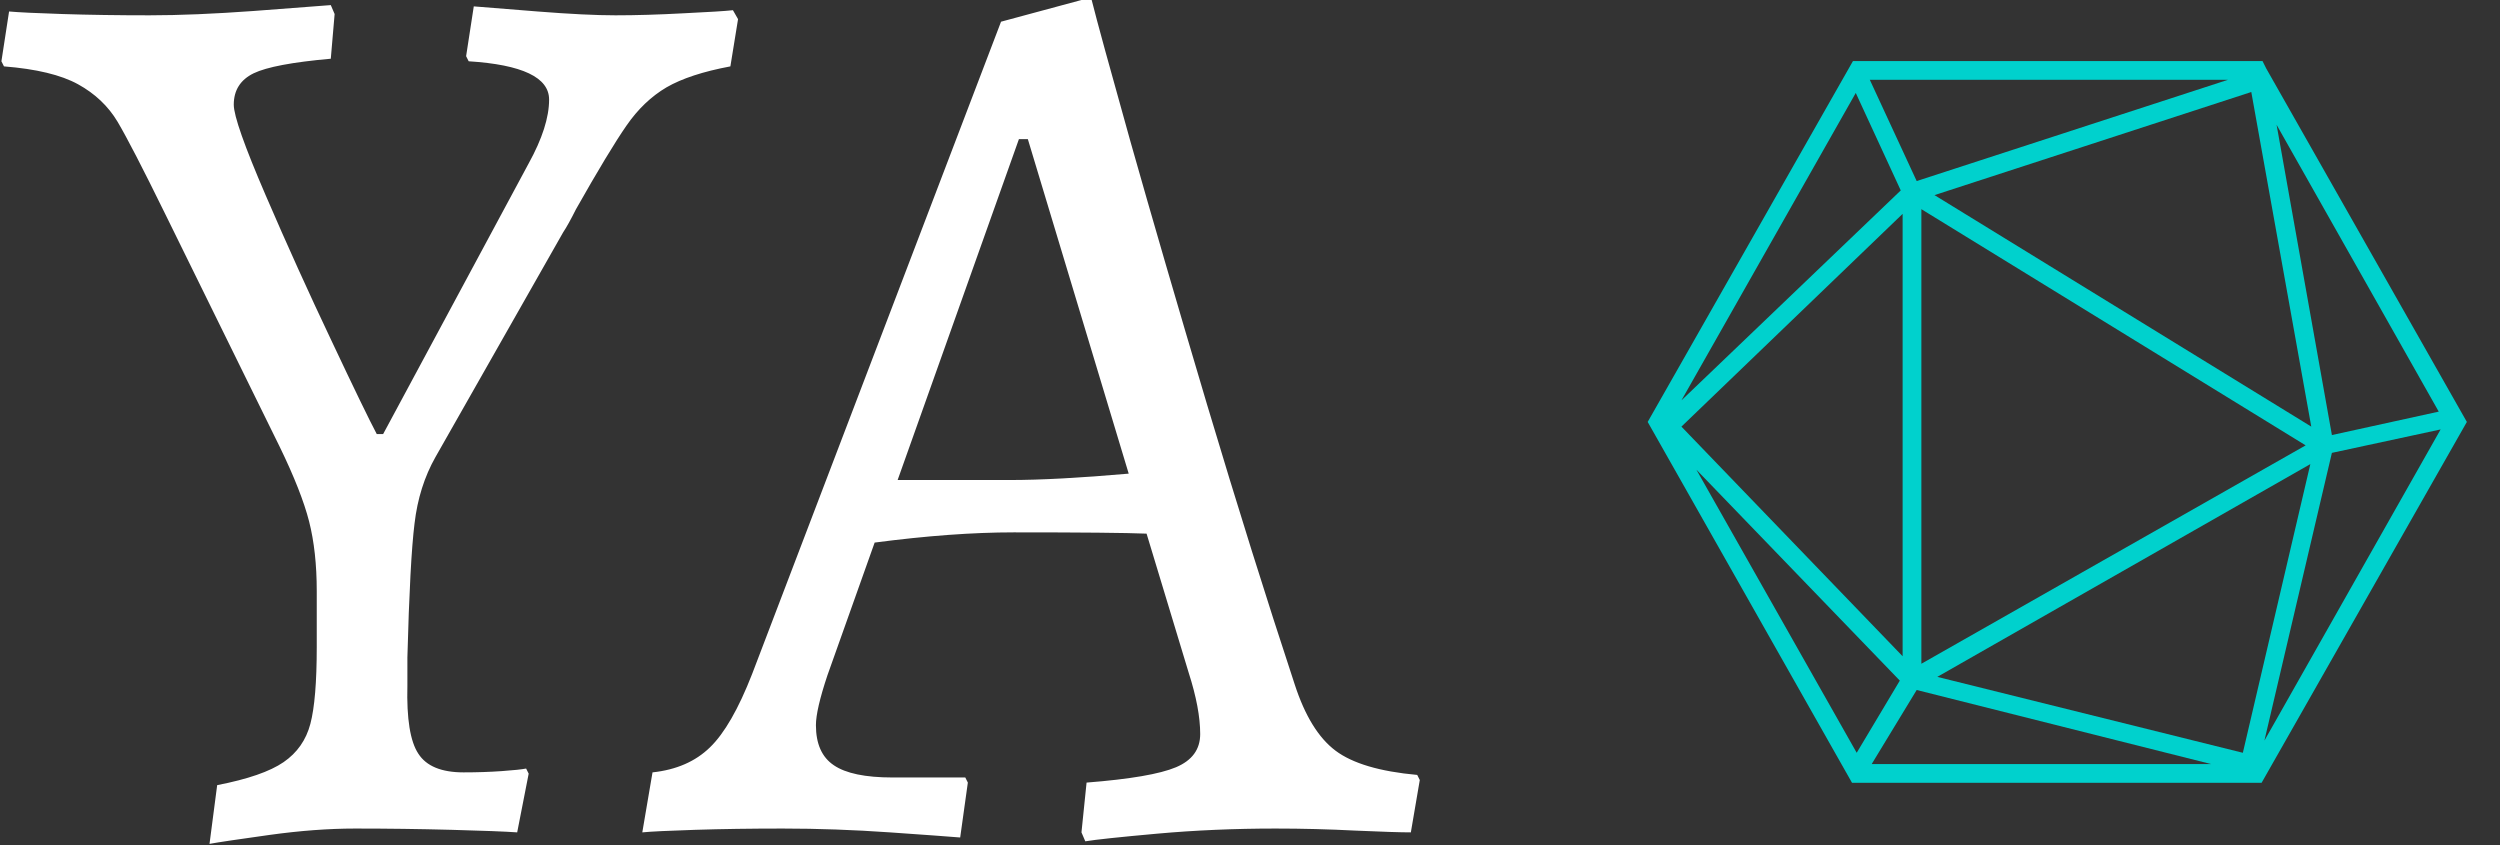 <svg xmlns="http://www.w3.org/2000/svg" version="1.1" xmlns:xlink="http://www.w3.org/1999/xlink" xmlns:svgjs="http://svgjs.dev/svgjs" width="1000" height="338" viewBox="0 0 1000 338"><rect x="0" y="0" width="1000" height="338" fill="#333333" stroke="none"/><g transform="matrix(1,0,0,1,-0.606,-0.226)"><svg viewBox="0 0 396 134" data-background-color="#444444" preserveAspectRatio="xMidYMid meet" height="338" width="1000" xmlns="http://www.w3.org/2000/svg" xmlns:xlink="http://www.w3.org/1999/xlink"><g id="tight-bounds" transform="matrix(1,0,0,1,0.24,0.089)"><svg viewBox="0 0 395.52 133.821" height="133.821" width="395.52"><g><svg viewBox="0 0 695.504 235.318" height="133.821" width="395.52"><g><svg viewBox="0 0 395.52 235.318" height="235.318" width="395.52"><g id="textblocktransform"><svg viewBox="0 0 395.52 235.318" height="235.318" width="395.52" id="textblock"><g><svg viewBox="0 0 395.52 235.318" height="235.318" width="395.52"><g transform="matrix(1,0,0,1,0,0)"><svg width="395.52" viewBox="-0.95 -32.45 55.55 33.05" height="235.318" data-palette-color="#ffffff"><path d="M7.2 0.6L7.5-1.7Q9.3-2.05 10.1-2.6 10.9-3.15 11.15-4.1 11.4-5.05 11.4-7.1L11.4-7.1 11.4-9.3Q11.4-10.85 11.1-12.03 10.8-13.2 9.95-14.95L9.95-14.95 5.45-24.1Q4.15-26.75 3.6-27.68 3.05-28.6 2.05-29.15 1.05-29.7-0.85-29.85L-0.85-29.85-0.95-30.05-0.65-32Q-0.1-31.95 1.45-31.9 3-31.85 4.85-31.85L4.85-31.85Q6.6-31.85 8.93-32.02 11.25-32.2 11.95-32.25L11.95-32.25 12.1-31.9 11.95-30.15Q9.7-29.95 8.93-29.58 8.15-29.2 8.15-28.35L8.15-28.35Q8.15-27.7 9.4-24.8 10.65-21.9 11.98-19.1 13.3-16.3 13.75-15.45L13.75-15.45 14-15.45 19.7-26.05Q20.5-27.5 20.5-28.55L20.5-28.55Q20.5-29.85 17.35-30.05L17.35-30.05 17.25-30.25 17.55-32.2Q18.15-32.15 20.05-32 21.95-31.85 23.1-31.85L23.1-31.85Q24.3-31.85 25.78-31.93 27.25-32 27.7-32.05L27.7-32.05 27.9-31.7 27.6-29.85Q26-29.55 25.1-29.03 24.2-28.5 23.53-27.53 22.85-26.55 21.55-24.25L21.55-24.25Q21.25-23.65 21.05-23.35L21.05-23.35 16.05-14.55Q15.4-13.4 15.23-11.95 15.05-10.5 14.95-6.7L14.95-6.7 14.95-5.6Q14.9-3.65 15.38-2.93 15.85-2.2 17.15-2.2L17.15-2.2Q17.95-2.2 18.65-2.25 19.35-2.3 19.6-2.35L19.6-2.35 19.7-2.15 19.25 0.15Q18.55 0.1 16.68 0.05 14.8 0 12.9 0L12.9 0Q11.35 0 9.55 0.25 7.75 0.5 7.2 0.6L7.2 0.6ZM41.5 0.5L41.35 0.15 41.55-1.8Q44.1-2 45.05-2.4 46-2.8 46-3.7L46-3.7Q46-4.7 45.55-6.1L45.55-6.1 43.9-11.55Q42.7-11.6 38.7-11.6L38.7-11.6Q36.3-11.6 33.25-11.2L33.25-11.2 31.4-6Q30.95-4.65 30.95-4.05L30.95-4.05Q30.95-2.95 31.65-2.48 32.35-2 33.95-2L33.95-2 36.8-2 36.9-1.8 36.6 0.35Q36 0.3 33.85 0.15 31.7 0 29.65 0L29.65 0Q27.8 0 26.22 0.05 24.65 0.1 24.15 0.15L24.15 0.15 24.55-2.2Q25.95-2.35 26.8-3.18 27.65-4 28.45-6.05L28.45-6.05 38.2-31.6 41.35-32.45 41.75-32.45Q42.05-31.25 43.27-26.9 44.5-22.55 46.27-16.6 48.05-10.65 49.7-5.65L49.7-5.65Q50.3-3.8 51.3-3.05 52.3-2.3 54.5-2.1L54.5-2.1 54.6-1.9 54.25 0.15Q53.65 0.15 52.07 0.08 50.5 0 48.95 0L48.95 0Q46.55 0 44.32 0.2 42.1 0.4 41.5 0.5L41.5 0.5ZM34.15-13.65L38.55-13.65Q40.35-13.65 43.2-13.9L43.2-13.9 39.25-27 38.9-27 34.15-13.65Z" opacity="1" transform="matrix(1,0,0,1,0,0)" fill="#ffffff" class="wordmark-text-0" data-fill-palette-color="primary" id="text-0"></path></svg></g></svg></g></svg></g></svg></g><g transform="matrix(1,0,0,1,451.073,17.034)"><svg viewBox="0 0 244.431 201.25" height="201.25" width="244.431"><g><svg xmlns="http://www.w3.org/2000/svg" xmlns:xlink="http://www.w3.org/1999/xlink" version="1.1" x="8" y="0" viewBox="6.3 11.5 87.4 77" style="enable-background:new 0 0 100 100;" xml:space="preserve" height="201.25" width="228.431" class="icon-icon-0" data-fill-palette-color="accent" id="icon-0"><path d="M72.3 12.3L72.3 12.3 72.3 12.3l-0.4-0.8H28.2L6.3 50l21.8 38.5h43.7L93.7 50 72.3 12.3zM33.3 25.3L9.9 47.7l18.6-32.8L33.3 25.3zM70.7 14.8l6.4 35.7L36.9 25.8 70.7 14.8zM35.5 27.3l41 25.2-41 23.3V27.3zM77 54.5l-7.2 30.8-32.6-8.1L77 54.5zM33.5 75L9.9 50.5l23.6-22.7V75zM33.2 77.6l-4.6 7.7L11.5 55.1 33.2 77.6zM35 78.6l31.4 7.9H30.2L35 78.6zM79.3 53.3l11.6-2.5L72.1 84 79.3 53.3zM90.7 48.9l-11.4 2.5-5.9-33.1L90.7 48.9zM35 24.3l-5-10.8h38.2L35 24.3z" fill="#00d1cd" data-fill-palette-color="accent"></path></svg></g></svg></g></svg></g><defs></defs></svg><rect width="395.52" height="133.821" fill="none" stroke="none" visibility="hidden"></rect></g></svg></g></svg>